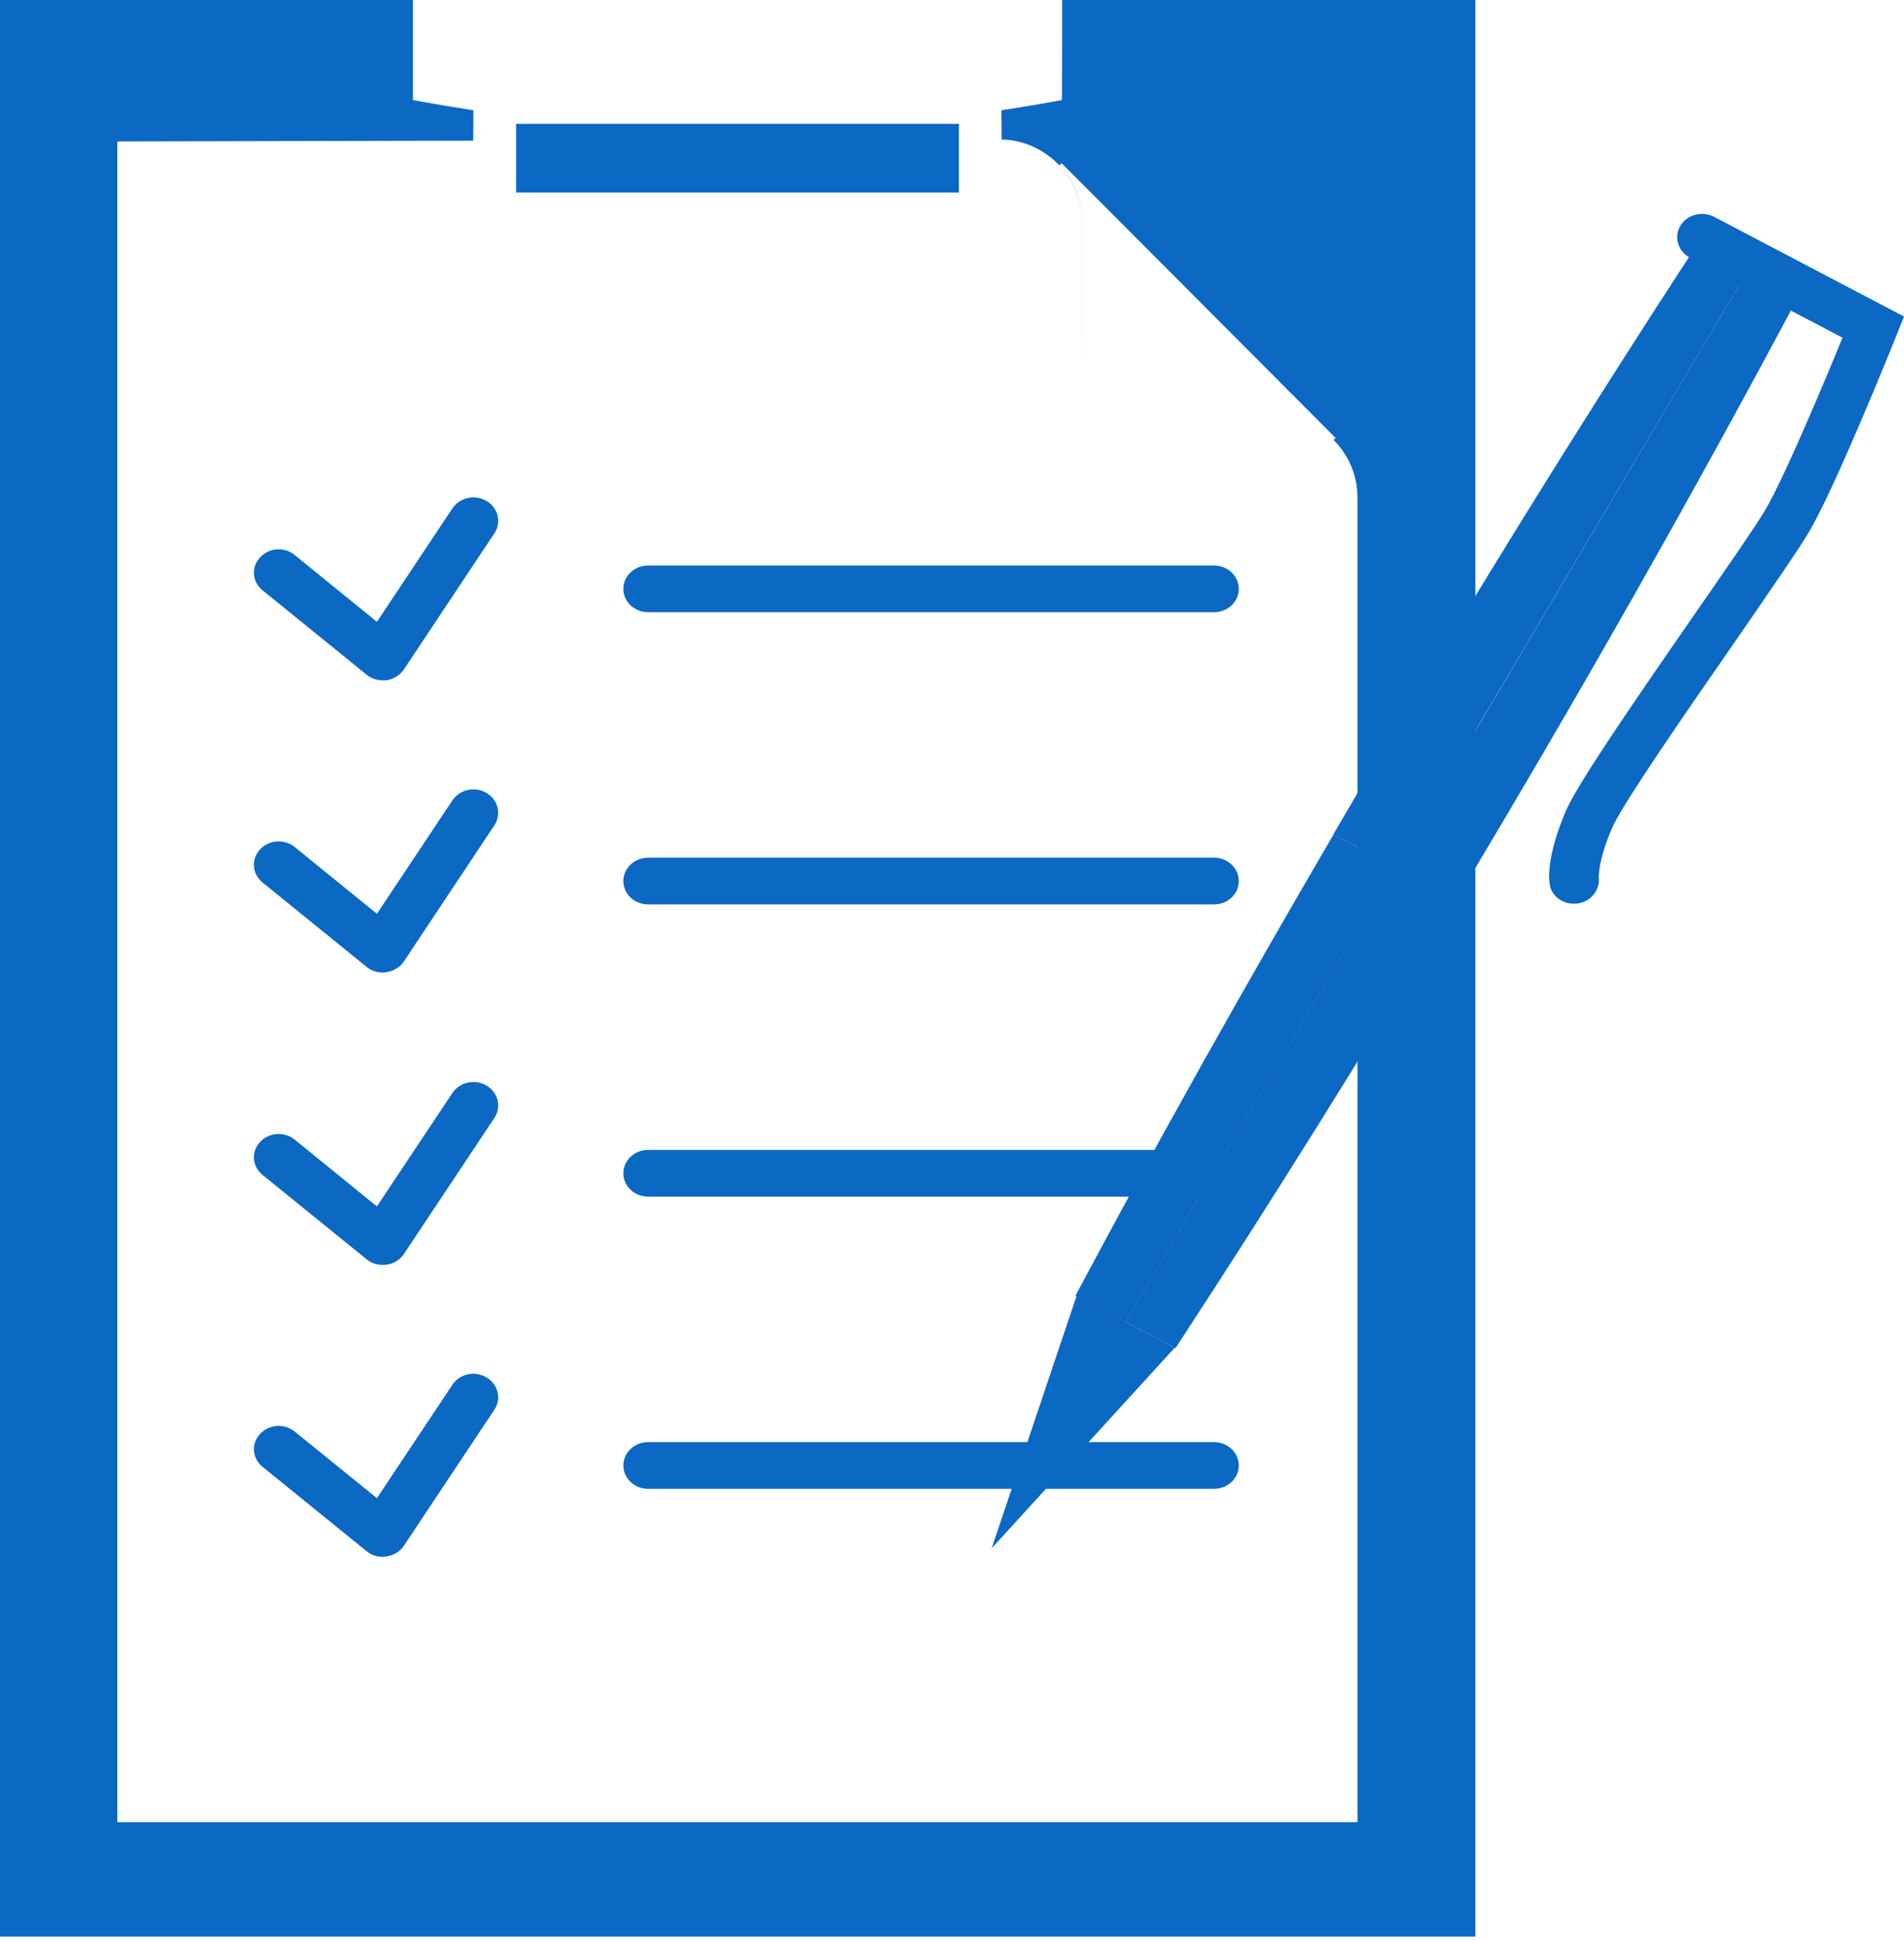 <svg width="53" height="54" viewBox="0 0 53 54" fill="none" xmlns="http://www.w3.org/2000/svg">
<g clip-path="url(#clip0_807_413)">
<path fill-rule="evenodd" clip-rule="evenodd" d="M29.566 0H41.068V53.902H0V0H11.495V2.785C12.052 2.889 12.615 2.982 13.178 3.07L13.173 3.915L3.266 3.937V50.717H37.787V13.856C37.787 13.228 37.538 12.66 37.12 12.245C37.098 12.222 37.075 12.2 37.051 12.178C37.075 12.2 37.098 12.222 37.121 12.245L37.179 12.19L29.554 4.544L29.484 4.598C29.879 4.997 30.117 5.56 30.117 6.161V9.29C30.117 9.599 30.179 9.894 30.291 10.164C30.178 9.894 30.116 9.599 30.116 9.29V6.16C30.116 5.56 29.872 5.002 29.483 4.598C29.074 4.171 28.51 3.895 27.882 3.883L27.877 3.07C28.44 2.982 29.003 2.889 29.56 2.785C29.566 1.857 29.566 0.923 29.566 0Z" fill="#0B68C3"/>
<path d="M26.693 3.447H14.367V5.359H26.693V3.447Z" fill="#0B68C3"/>
<path d="M10.649 18.935C10.486 18.935 10.324 18.881 10.202 18.777L7.306 16.428C7.016 16.193 6.987 15.784 7.237 15.516C7.486 15.243 7.921 15.21 8.206 15.451L10.492 17.308L12.593 14.151C12.796 13.845 13.22 13.752 13.544 13.943C13.864 14.134 13.962 14.533 13.765 14.839L11.241 18.635C11.136 18.793 10.956 18.902 10.759 18.935C10.718 18.935 10.684 18.935 10.649 18.935Z" fill="#0B68C3"/>
<path d="M10.649 27.068C10.486 27.068 10.324 27.013 10.202 26.909L7.306 24.561C7.016 24.326 6.987 23.916 7.237 23.643C7.486 23.37 7.921 23.343 8.206 23.578L10.492 25.434L12.593 22.278C12.796 21.972 13.22 21.879 13.544 22.07C13.864 22.261 13.962 22.66 13.765 22.966L11.241 26.762C11.136 26.92 10.956 27.029 10.759 27.057C10.718 27.068 10.684 27.068 10.649 27.068Z" fill="#0B68C3"/>
<path d="M10.649 35.207C10.486 35.207 10.324 35.152 10.202 35.048L7.306 32.7C7.016 32.465 6.987 32.055 7.237 31.788C7.486 31.515 7.921 31.487 8.206 31.722L10.492 33.579L12.593 30.422C12.796 30.116 13.22 30.023 13.544 30.215C13.864 30.406 13.962 30.805 13.765 31.11L11.241 34.906C11.136 35.065 10.956 35.174 10.759 35.201C10.718 35.201 10.684 35.207 10.649 35.207Z" fill="#0B68C3"/>
<path d="M10.649 43.332C10.486 43.332 10.324 43.277 10.202 43.173L7.306 40.825C7.016 40.59 6.987 40.18 7.237 39.913C7.486 39.64 7.921 39.612 8.206 39.847L10.492 41.699L12.593 38.542C12.796 38.236 13.22 38.143 13.544 38.34C13.864 38.531 13.962 38.93 13.765 39.23L11.241 43.026C11.136 43.184 10.956 43.294 10.759 43.321C10.718 43.332 10.684 43.332 10.649 43.332Z" fill="#0B68C3"/>
<path d="M33.792 17.04H18.043C17.66 17.04 17.352 16.751 17.352 16.39C17.352 16.03 17.66 15.74 18.043 15.74H33.792C34.175 15.74 34.483 16.03 34.483 16.39C34.483 16.751 34.175 17.04 33.792 17.04Z" fill="#0B68C3"/>
<path d="M33.792 25.173H18.043C17.66 25.173 17.352 24.884 17.352 24.523C17.352 24.163 17.66 23.873 18.043 23.873H33.792C34.175 23.873 34.483 24.163 34.483 24.523C34.483 24.884 34.175 25.173 33.792 25.173Z" fill="#0B68C3"/>
<path d="M33.792 33.306H18.043C17.66 33.306 17.352 33.016 17.352 32.656C17.352 32.295 17.66 32.006 18.043 32.006H33.792C34.175 32.006 34.483 32.295 34.483 32.656C34.483 33.016 34.175 33.306 33.792 33.306Z" fill="#0B68C3"/>
<path d="M33.792 41.439H18.043C17.66 41.439 17.352 41.149 17.352 40.789C17.352 40.428 17.66 40.139 18.043 40.139H33.792C34.175 40.139 34.483 40.428 34.483 40.789C34.483 41.149 34.175 41.439 33.792 41.439Z" fill="#0B68C3"/>
<path d="M27.605 43.093L29.966 36.074L32.7 37.511L27.605 43.093Z" fill="#0B68C3"/>
<path d="M48.768 7.335L47.375 6.604C43.806 12.06 40.388 17.604 37.115 23.224L38.827 24.119L48.768 7.335Z" fill="#0B68C3"/>
<path d="M50.158 8.068L48.766 7.336L38.831 24.125L40.549 25.027C43.897 19.445 47.112 13.797 50.158 8.068Z" fill="#0B68C3"/>
<path d="M31.328 36.79L32.721 37.522C35.419 33.404 38.013 29.231 40.543 25.02L38.825 24.119L31.328 36.79Z" fill="#0B68C3"/>
<path d="M37.121 23.225C34.643 27.463 32.24 31.739 29.936 36.065L31.329 36.797L38.827 24.126L37.121 23.225Z" fill="#0B68C3"/>
<path d="M43.471 25.069C43.303 24.982 43.176 24.829 43.141 24.632C43.112 24.468 43.048 23.846 43.582 22.584C43.895 21.852 45.265 19.848 47.168 17.101C48.044 15.839 48.868 14.648 49.135 14.2C49.675 13.283 50.818 10.552 51.288 9.399L47.04 7.171C46.71 6.996 46.588 6.603 46.773 6.286C46.959 5.975 47.377 5.86 47.714 6.035L53 8.81L52.791 9.334C52.721 9.509 51.085 13.583 50.342 14.829C50.052 15.315 49.251 16.473 48.329 17.811C46.988 19.744 45.149 22.393 44.864 23.065C44.47 24.004 44.504 24.425 44.504 24.43C44.539 24.774 44.278 25.102 43.913 25.146C43.756 25.168 43.599 25.14 43.471 25.069Z" fill="#0B68C3"/>
</g>
<defs>
<clipPath id="clip0_807_413">
<rect width="53" height="54" fill="white"/>
</clipPath>
</defs>
</svg>
